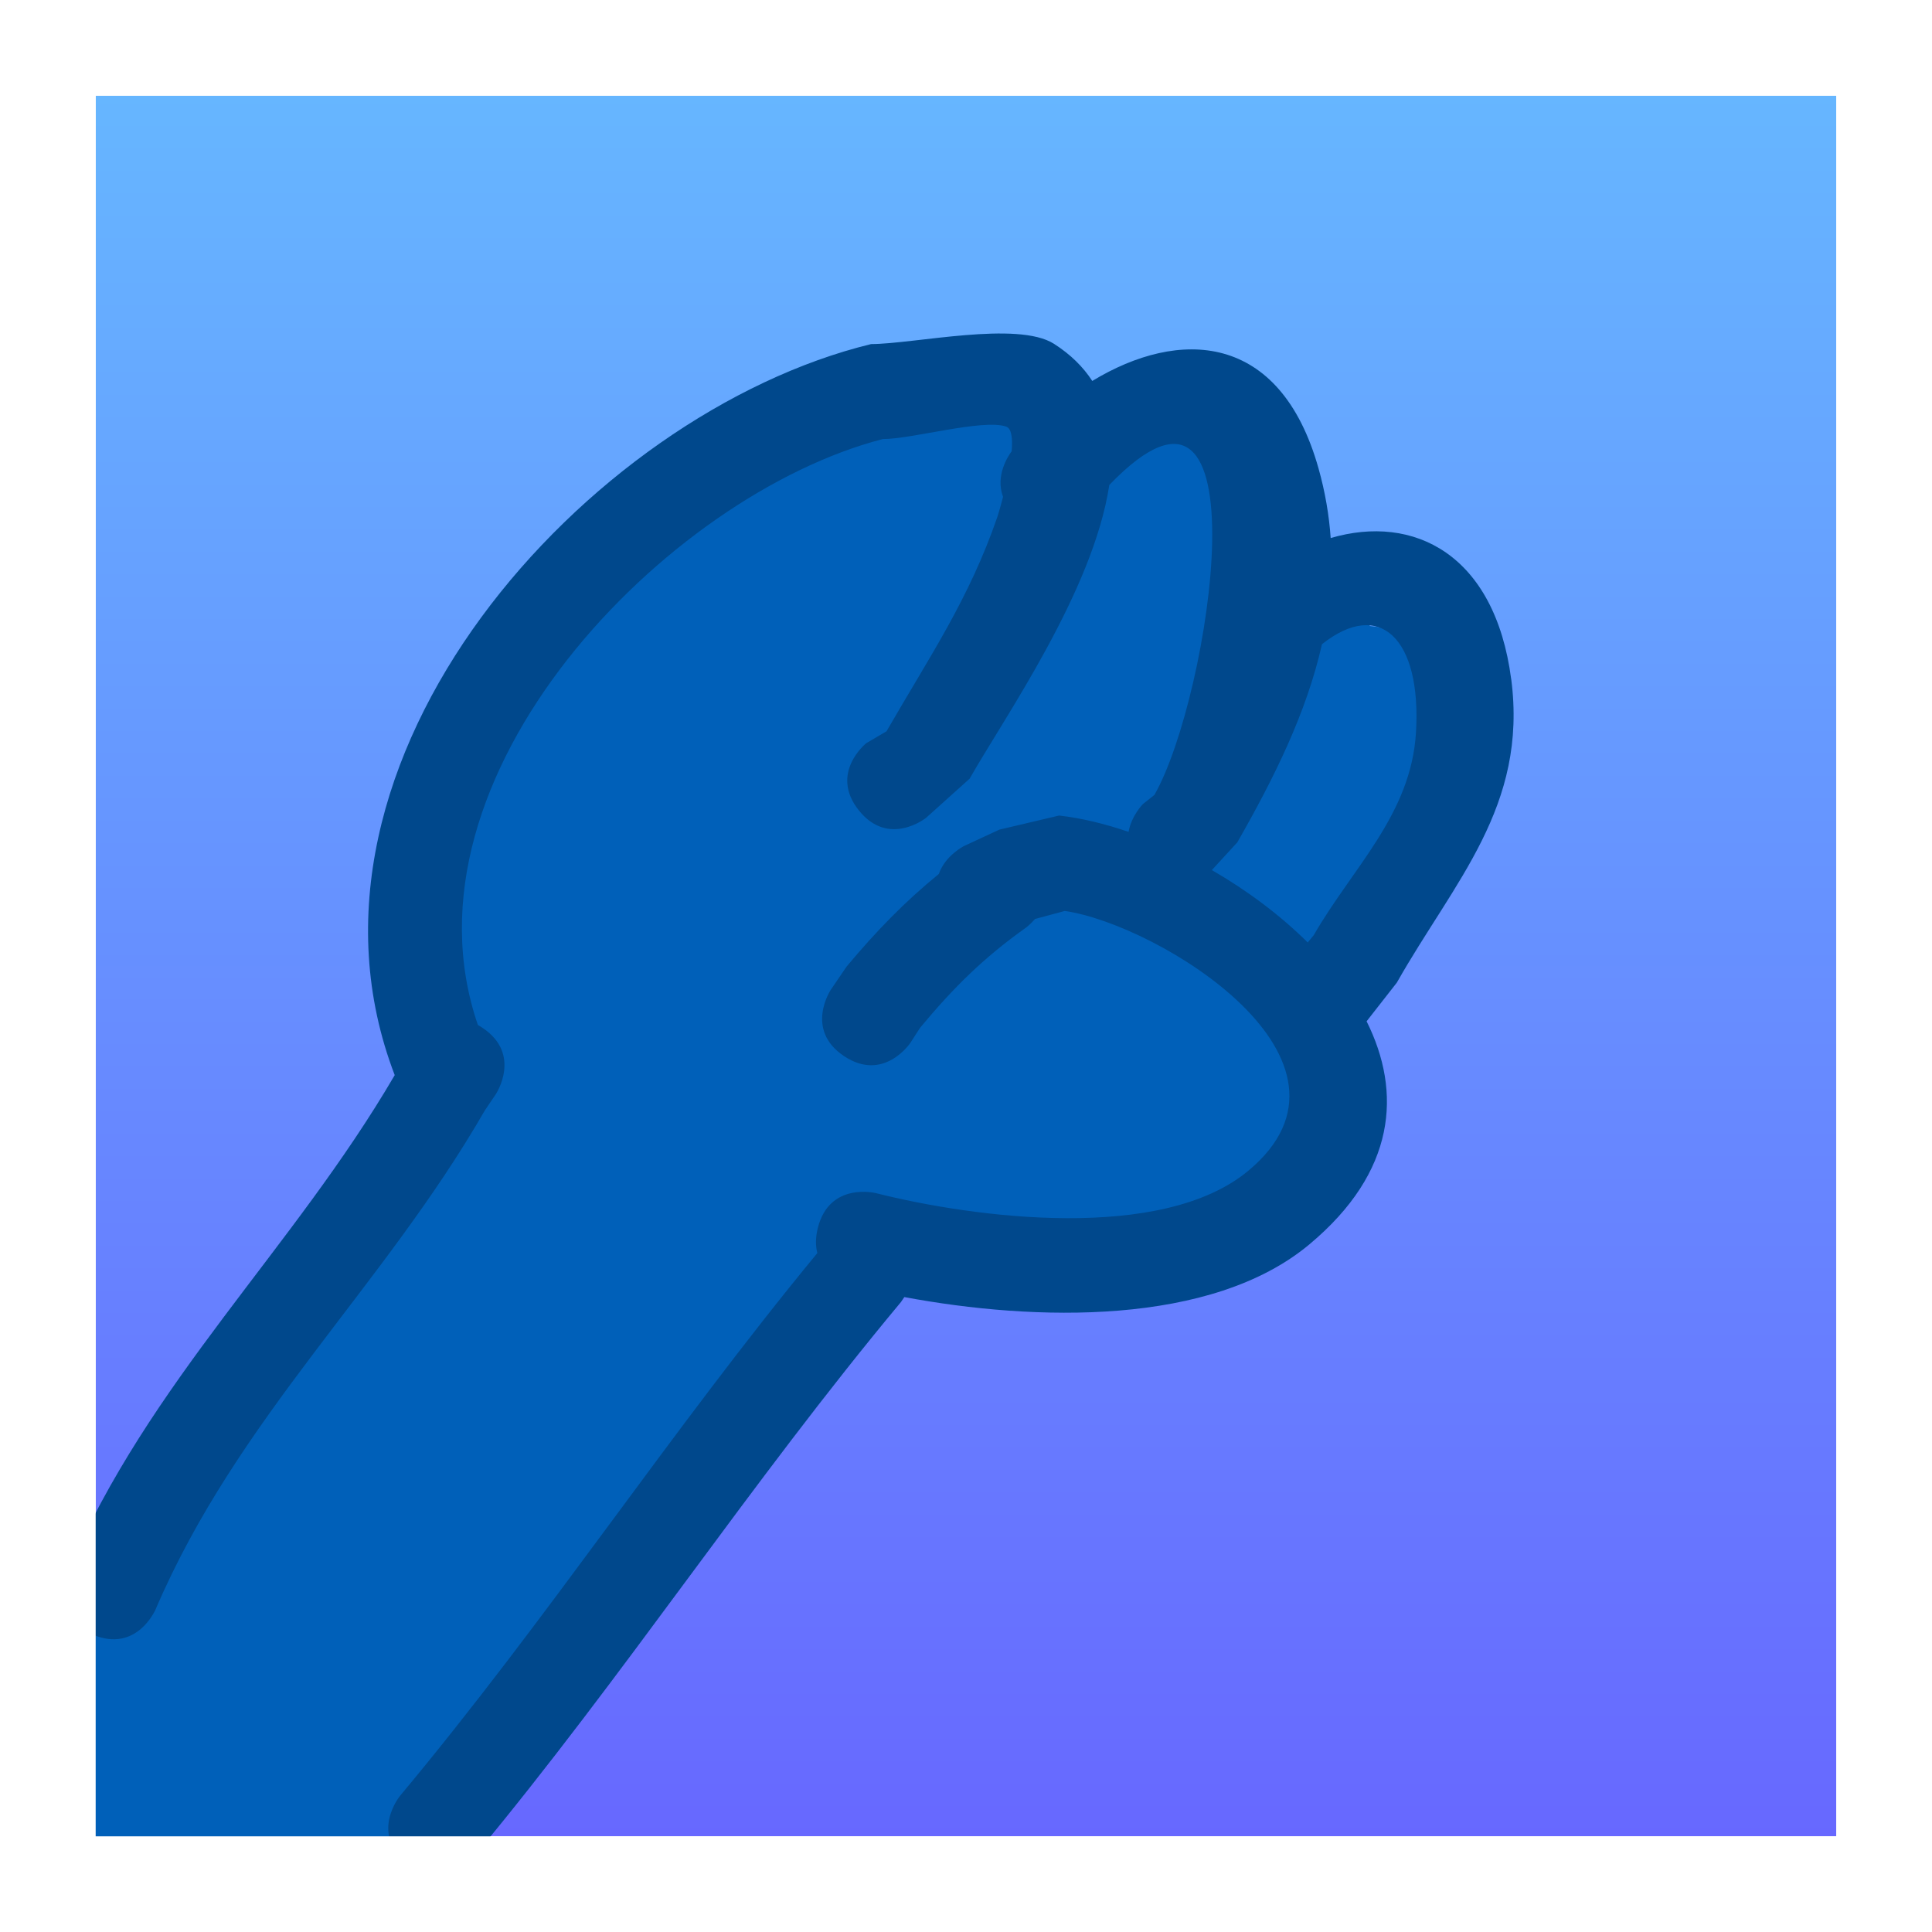 <svg version="1.1" xmlns="http://www.w3.org/2000/svg" xmlns:xlink="http://www.w3.org/1999/xlink" width="30.292" height="30.292" viewBox="0,0,30.292,30.292"><rect x="0" y="0" width="30.292" height="30.292" fill="#333333" stroke="none"/><defs><linearGradient x1="240" y1="165.604" x2="240" y2="194.396" gradientUnits="userSpaceOnUse" id="color-1"><stop offset="0" stop-color="#66b8ff"/><stop offset="1" stop-color="#6766ff"/></linearGradient></defs><g transform="translate(-224.854,-164.854)"><g data-paper-data="{&quot;isPaintingLayer&quot;:true}" fill-rule="nonzero" stroke-linecap="butt" stroke-linejoin="miter" stroke-miterlimit="10" stroke-dasharray="" stroke-dashoffset="0" style="mix-blend-mode: normal"><path d="M225.604,194.396v-28.792h28.792v28.792z" fill="url(#color-1)" stroke="#ffffff" stroke-width="1.5"/><path d="M241.702,171.489c0.262,-0.302 0.543,-0.549 0.801,-0.549c0.673,0 0.963,0.943 1.48,1.374c0.944,0.786 1.796,1.508 2.35,2.355c1.946,0.195 1.979,2.244 0.493,3.419c-0.338,1.306 -1.365,4.785 -2.331,5.441c-1.982,1.346 -3.628,0.026 -5.599,0.485c-1.169,0.272 -2.531,3.049 -3.076,4.003c-1.24,1.499 -2.757,4.919 -4.3,5.896c-0.748,0.474 -2.033,0.174 -2.869,0.225c-0.792,0.048 -1.675,0.395 -2.36,-0.417c-0.262,-0.311 -0.163,-2.849 -0.315,-3.45c0,0 -0.182,-0.728 0.546,-0.91c0.151,-0.038 0.278,-0.036 0.385,-0.011c1.02,-1.462 1.918,-3.006 3.003,-4.42c0.666,-0.868 1.944,-1.76 2.159,-2.892c0.296,-1.559 -0.758,-3.182 -0.514,-4.694c0.145,-0.901 0.399,-1.257 0.793,-1.409l0.153,-0.409l0.238,0.089l0.088,-0.106l0.122,0.102c0.006,-0.013 0.012,-0.027 0.018,-0.04l-0.095,-0.112c0.081,-0.068 0.163,-0.134 0.246,-0.199c1.407,-2.713 5.033,-5.737 7.802,-4.35c0.333,0.167 0.584,0.363 0.781,0.579z" fill="#0060b9" stroke="none" stroke-width="0.5"/><path d="M245.452,179.517c0.609,-1.058 1.525,-1.892 1.603,-3.175c0.09,-1.481 -0.571,-2.106 -1.474,-1.387c-0.243,1.079 -0.755,2.105 -1.327,3.106l-0.399,0.435c0.546,0.315 1.065,0.701 1.503,1.135zM248.548,175.497c0.263,2.003 -0.893,3.174 -1.793,4.764l-0.466,0.596c0,0 -0.003,0.004 -0.008,0.01c0.555,1.112 0.462,2.362 -0.895,3.496c-1.539,1.287 -4.312,1.21 -6.353,0.828l-0.052,0.077c-2.374,2.848 -4.341,5.863 -6.7,8.7c0,0 -0.48,0.576 -1.056,0.096c-0.576,-0.48 -0.096,-1.056 -0.096,-1.056c2.31,-2.767 4.238,-5.715 6.54,-8.507c-0.028,-0.109 -0.031,-0.239 0.008,-0.394c0.182,-0.728 0.909,-0.546 0.909,-0.546c1.547,0.39 4.483,0.774 5.836,-0.347c2.088,-1.73 -1.403,-3.865 -2.873,-4.077c-0.156,0.042 -0.311,0.084 -0.467,0.126c-0.074,0.087 -0.142,0.136 -0.142,0.136c-0.665,0.472 -1.14,0.944 -1.66,1.57l-0.152,0.236c0,0 -0.416,0.624 -1.04,0.208c-0.624,-0.416 -0.208,-1.04 -0.208,-1.04l0.248,-0.364c0.464,-0.556 0.914,-1.018 1.446,-1.452c0.102,-0.292 0.395,-0.438 0.395,-0.438l0.554,-0.257c0.312,-0.074 0.624,-0.147 0.937,-0.221c0.343,0.039 0.712,0.127 1.089,0.256c0.045,-0.256 0.226,-0.437 0.226,-0.437l0.179,-0.142c0.878,-1.536 1.773,-7.438 -0.707,-4.86c-0.255,1.674 -1.65,3.651 -2.19,4.605l-0.683,0.614c0,0 -0.586,0.469 -1.054,-0.117c-0.469,-0.586 0.117,-1.054 0.117,-1.054l0.317,-0.186c0.681,-1.183 1.29,-2.063 1.74,-3.367c0.006,-0.019 0.044,-0.142 0.087,-0.309c-0.125,-0.333 0.081,-0.642 0.135,-0.715c0.017,-0.2 -0,-0.358 -0.088,-0.387c-0.365,-0.123 -1.485,0.198 -1.932,0.196c-3.382,0.873 -7.689,5.283 -6.349,9.187c0.024,0.013 0.048,0.028 0.073,0.045c0.624,0.416 0.208,1.04 0.208,1.04l-0.173,0.256c-1.599,2.777 -3.874,4.817 -5.162,7.823c0,0 -0.295,0.689 -0.985,0.394c-0.689,-0.295 -0.394,-0.985 -0.394,-0.985c1.285,-2.998 3.53,-5.05 5.129,-7.787c-1.898,-4.94 3.028,-10.381 7.469,-11.462c0.681,-0.003 2.295,-0.369 2.868,-0.004c0.261,0.167 0.458,0.363 0.6,0.582c1.359,-0.825 2.943,-0.776 3.547,1.37c0.105,0.372 0.166,0.736 0.191,1.093c1.301,-0.382 2.573,0.251 2.83,2.211z" fill="#00488c" stroke="none" stroke-width="0.5"/><path d="M225.604,194.396v-28.792h28.792v28.792z" fill="none" stroke="#ffffff" stroke-width="1.5"/></g></g></svg>